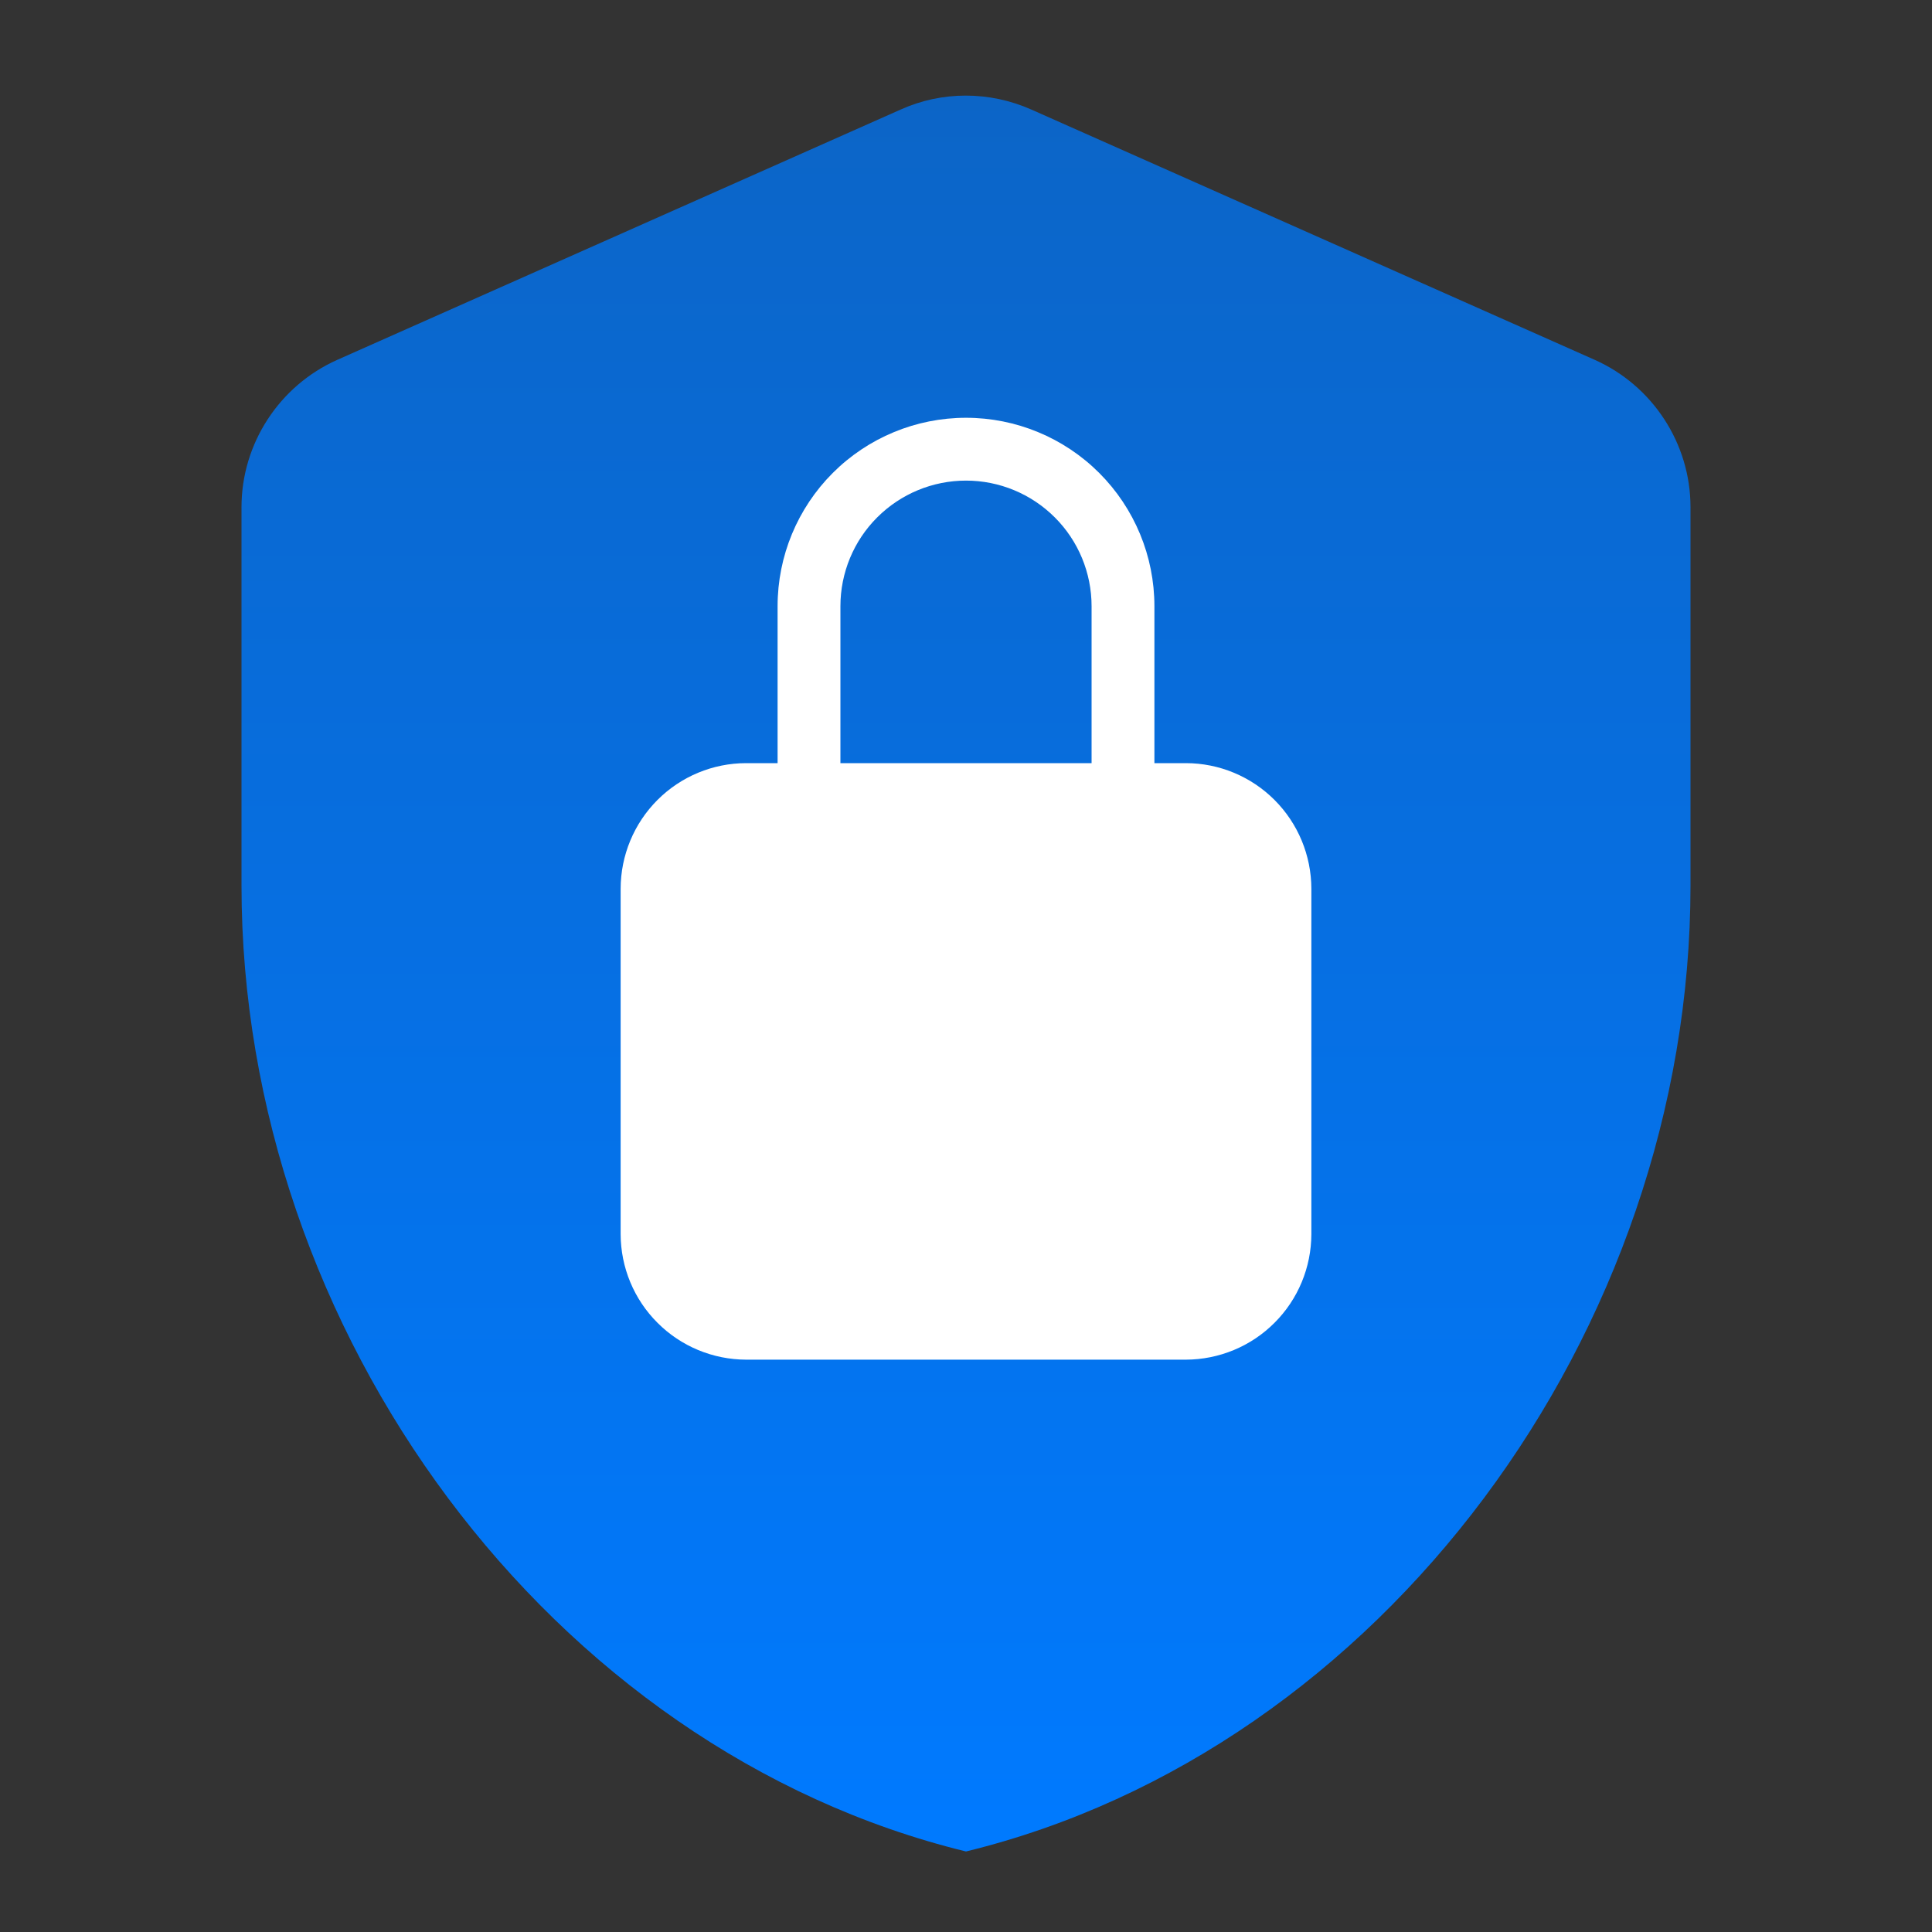 <svg width="25" height="25" viewBox="0 0 25 25" fill="none" xmlns="http://www.w3.org/2000/svg">
<rect x="0" y="0" width="25" height="25" fill="#333333" stroke="none"/>
<path fill-rule="evenodd" clip-rule="evenodd" d="M3.125 6.562C3.125 5.74 3.615 4.99 4.365 4.656L11.656 1.417C12.188 1.177 12.802 1.177 13.344 1.417L20.635 4.656C21.385 4.99 21.875 5.74 21.875 6.562V11.458C21.875 17.24 17.875 22.646 12.5 23.958C7.125 22.646 3.125 17.24 3.125 11.458V6.562Z" fill="url(#paint0_linear_833_8402)"/>
<path d="M15.344 9.875H14.938V7.844C14.938 7.197 14.681 6.577 14.224 6.12C13.767 5.663 13.146 5.406 12.5 5.406C11.854 5.406 11.233 5.663 10.776 6.12C10.319 6.577 10.062 7.197 10.062 7.844V9.875H9.656C9.225 9.875 8.812 10.047 8.508 10.351C8.203 10.656 8.032 11.069 8.031 11.5V15.969C8.032 16.4 8.203 16.813 8.508 17.117C8.812 17.422 9.225 17.593 9.656 17.594H15.344C15.775 17.593 16.188 17.422 16.492 17.117C16.797 16.813 16.968 16.4 16.969 15.969V11.5C16.968 11.069 16.797 10.656 16.492 10.351C16.188 10.047 15.775 9.875 15.344 9.875V9.875ZM14.125 9.875H10.875V7.844C10.875 7.413 11.046 6.999 11.351 6.695C11.656 6.39 12.069 6.219 12.5 6.219C12.931 6.219 13.344 6.39 13.649 6.695C13.954 6.999 14.125 7.413 14.125 7.844V9.875Z" fill="white"/>
<defs>
<linearGradient id="paint0_linear_833_8402" x1="12.5" y1="1.237" x2="12.5" y2="23.958" gradientUnits="userSpaceOnUse">
<stop stop-color="#0C65C7"/>
<stop offset="1" stop-color="#007AFF"/>
</linearGradient>
</defs>
</svg>

